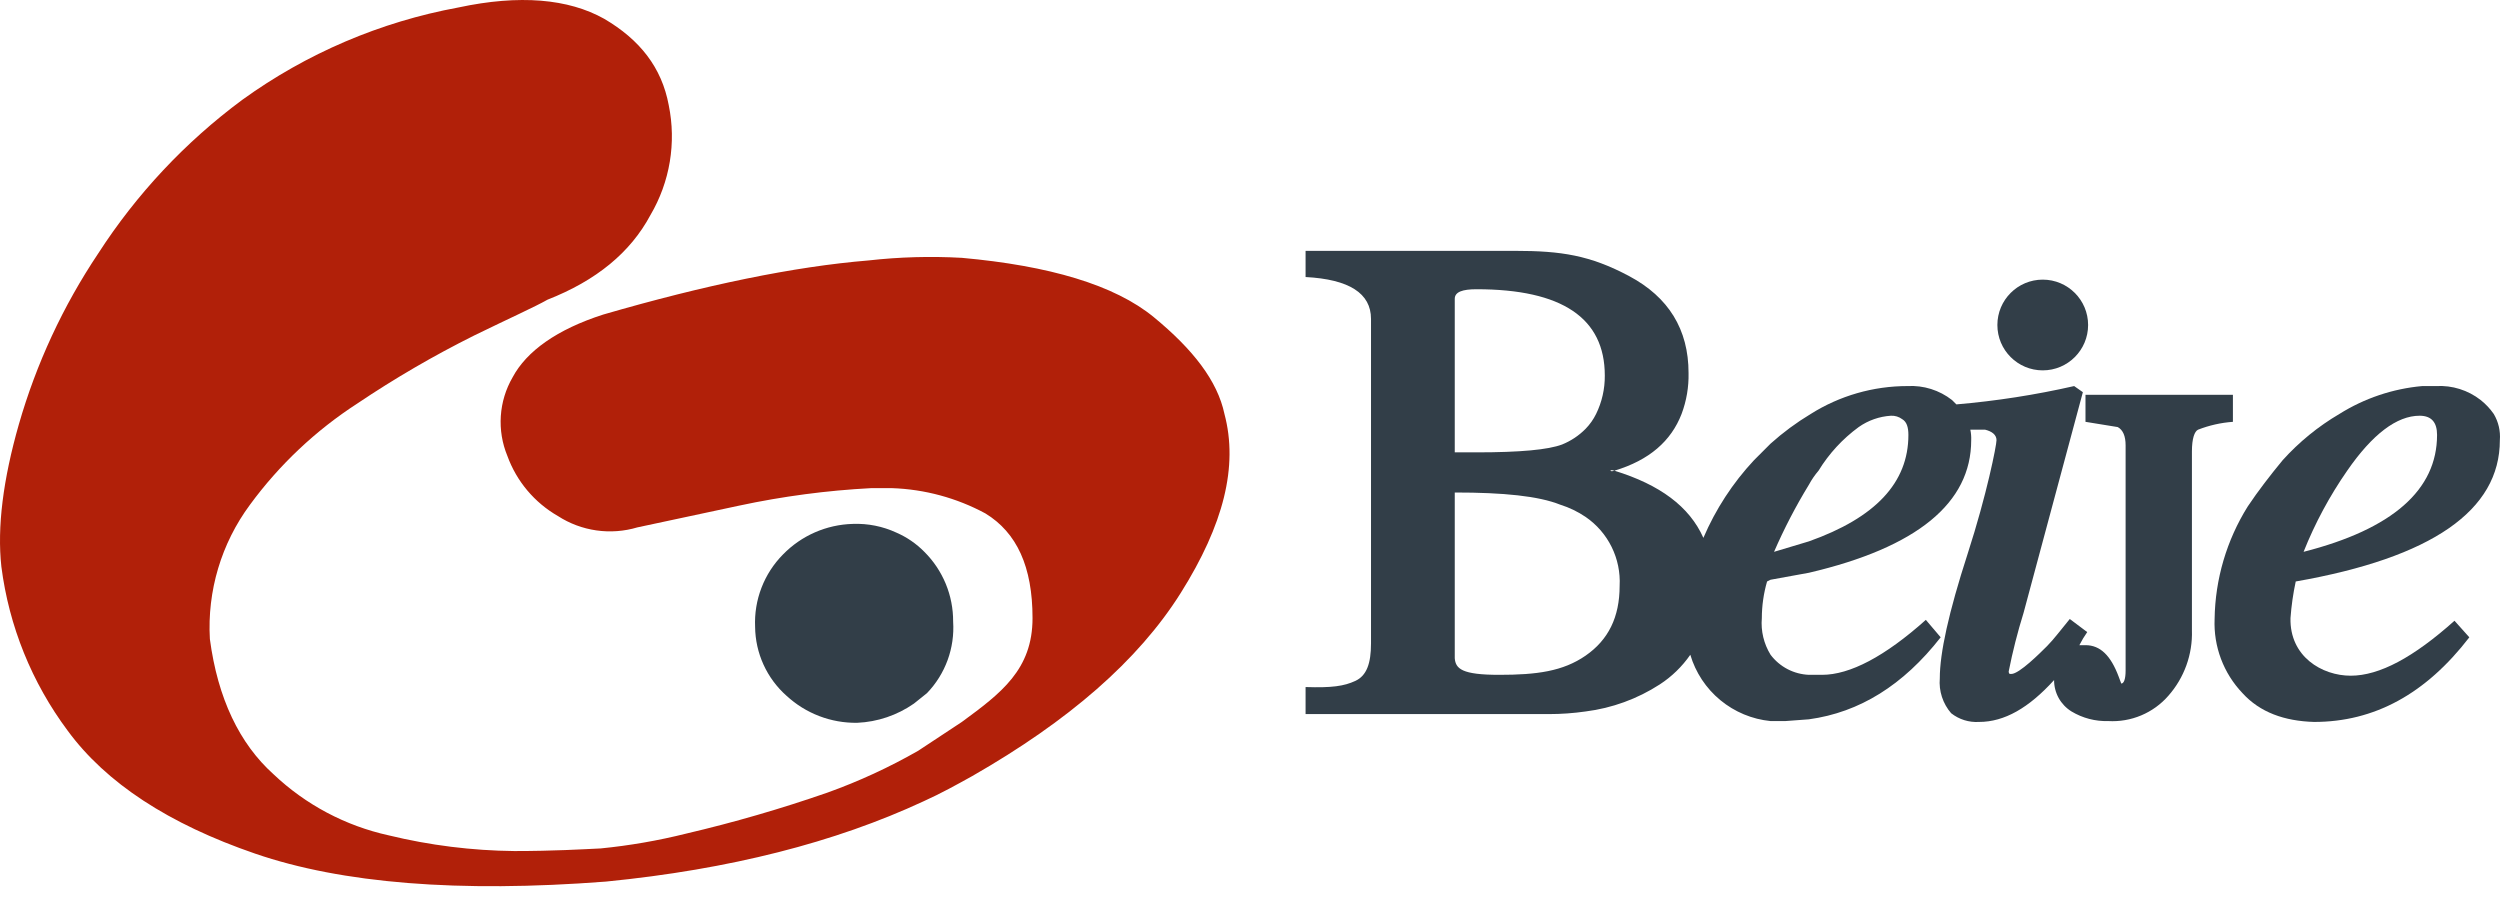 <svg width="164" height="59" viewBox="0 0 164 59" fill="none" xmlns="http://www.w3.org/2000/svg">
<path d="M39.635 1.233C37.288 -0.083 34.083 -0.369 30.078 0.489C24.954 1.431 20.106 3.503 15.885 6.555C12.157 9.317 8.958 12.729 6.442 16.628C4.136 20.074 2.379 23.858 1.235 27.844C0.204 31.45 -0.196 34.597 0.09 37.172C0.589 41.073 2.087 44.779 4.439 47.931C6.957 51.365 11.078 54.055 16.743 56C22.409 57.946 30.078 58.576 39.749 57.832C47.875 57.031 54.8 55.256 60.58 52.567C61.725 52.052 62.755 51.479 63.785 50.907C70.08 47.302 74.658 43.353 77.462 38.889C80.266 34.425 81.239 30.591 80.324 27.157C79.866 24.983 78.263 22.922 75.688 20.805C73.113 18.688 68.821 17.429 63.098 16.914C61.056 16.799 59.007 16.857 56.975 17.085C52.11 17.486 46.273 18.688 39.577 20.633C36.544 21.606 34.541 23.037 33.626 24.754C33.177 25.529 32.913 26.396 32.854 27.289C32.794 28.182 32.941 29.077 33.282 29.904C33.887 31.572 35.063 32.971 36.602 33.853C37.364 34.345 38.225 34.667 39.124 34.795C40.023 34.924 40.939 34.856 41.809 34.597L48.505 33.166C51.351 32.557 54.24 32.174 57.146 32.022H58.52C60.662 32.096 62.757 32.664 64.643 33.681C66.703 34.94 67.734 37.172 67.734 40.549C67.734 43.925 65.673 45.47 63.098 47.359L60.237 49.248C58.337 50.335 56.345 51.255 54.285 51.994C51.244 53.052 48.149 53.95 45.014 54.684C43.171 55.145 41.296 55.47 39.406 55.657C38.204 55.714 36.315 55.829 33.74 55.829C30.963 55.8 28.198 55.455 25.499 54.799C22.664 54.175 20.052 52.79 17.945 50.793C15.713 48.79 14.283 45.814 13.768 41.922C13.587 38.767 14.518 35.648 16.4 33.109C18.324 30.487 20.709 28.238 23.439 26.471C25.896 24.819 28.458 23.328 31.108 22.007C33.454 20.862 35.114 20.118 35.915 19.66C39.12 18.401 41.351 16.57 42.668 14.109C43.947 11.937 44.375 9.368 43.869 6.899C43.412 4.438 41.981 2.607 39.635 1.233Z" fill="#B12009"/>
<path d="M62.526 40.778C62.53 39.928 62.366 39.085 62.042 38.299C61.717 37.513 61.24 36.799 60.637 36.2C60.113 35.666 59.491 35.239 58.806 34.941C57.911 34.526 56.93 34.33 55.945 34.368C54.216 34.414 52.573 35.133 51.366 36.371C50.75 36.994 50.269 37.737 49.954 38.555C49.639 39.372 49.496 40.246 49.535 41.121C49.544 41.977 49.731 42.821 50.086 43.6C50.441 44.379 50.955 45.074 51.595 45.642C52.856 46.806 54.515 47.441 56.231 47.416C57.565 47.358 58.855 46.921 59.951 46.157L60.809 45.47C61.406 44.851 61.867 44.113 62.163 43.305C62.458 42.497 62.582 41.636 62.526 40.778Z" fill="#323E48"/>
<path d="M102.357 33.109C102.946 33.294 103.505 33.564 104.016 33.91C104.745 34.41 105.332 35.087 105.723 35.879C106.114 36.671 106.295 37.55 106.248 38.431C106.248 40.492 105.504 41.98 104.016 43.01C102.528 44.04 100.811 44.269 98.351 44.269C95.89 44.269 95.489 43.868 95.432 43.181V32.308C98.637 32.308 100.926 32.537 102.357 33.109ZM121.929 28.016C122.552 27.577 123.285 27.319 124.046 27.272C124.313 27.259 124.576 27.34 124.79 27.501C125.076 27.672 125.191 28.016 125.191 28.531C125.191 31.678 123.016 33.968 118.667 35.513L116.377 36.2C117.037 34.679 117.802 33.207 118.667 31.793C118.843 31.466 119.054 31.159 119.296 30.877C119.978 29.761 120.873 28.789 121.929 28.016ZM95.432 19.603C95.432 19.145 95.947 18.974 96.863 18.974C102.471 18.974 105.275 20.862 105.275 24.639C105.283 25.512 105.087 26.374 104.703 27.157C104.527 27.516 104.295 27.844 104.016 28.13C103.577 28.576 103.051 28.926 102.471 29.16C101.555 29.504 99.724 29.675 96.863 29.675H95.432V19.603ZM130.227 28.188C130.685 28.302 130.971 28.531 130.971 28.874C130.971 29.218 130.341 32.422 129.082 36.314C127.823 40.206 127.251 42.838 127.251 44.498C127.215 44.91 127.263 45.324 127.391 45.718C127.519 46.111 127.724 46.474 127.995 46.787C128.514 47.196 129.166 47.4 129.826 47.359C131.486 47.359 133.088 46.443 134.748 44.612C134.746 45.025 134.85 45.431 135.05 45.792C135.251 46.153 135.541 46.456 135.892 46.672C136.617 47.108 137.451 47.327 138.296 47.302C139.037 47.345 139.778 47.218 140.463 46.93C141.147 46.642 141.757 46.202 142.245 45.642C143.288 44.461 143.841 42.925 143.79 41.35V29.618C143.79 28.76 143.961 28.302 144.19 28.188C144.923 27.902 145.695 27.728 146.479 27.672V25.898H136.808V27.672L138.925 28.016C139.269 28.207 139.44 28.607 139.44 29.218V43.983C139.44 44.555 139.326 44.841 139.154 44.841L138.983 44.383C138.468 43.01 137.781 42.323 136.808 42.323H136.407C136.558 42.025 136.73 41.738 136.922 41.465L135.778 40.606C135.206 41.293 134.748 41.922 134.29 42.38C133.832 42.838 132.459 44.211 131.944 44.211H131.829C131.808 44.188 131.793 44.161 131.783 44.132C131.773 44.102 131.769 44.071 131.772 44.04C132.028 42.745 132.353 41.465 132.745 40.206L136.636 25.727L136.064 25.326C133.52 25.905 130.938 26.306 128.338 26.528L128.052 26.242C127.222 25.593 126.185 25.268 125.133 25.326C122.886 25.325 120.683 25.959 118.781 27.157C117.844 27.722 116.963 28.373 116.149 29.103L115.061 30.191C113.668 31.683 112.545 33.407 111.742 35.284C110.826 33.224 108.881 31.793 105.905 30.877C105.561 30.992 105.561 30.763 105.905 30.877C108.194 30.191 109.625 28.931 110.311 27.157C110.634 26.298 110.789 25.385 110.769 24.468C110.769 21.606 109.453 19.489 106.878 18.115C104.302 16.742 102.414 16.456 99.381 16.456H85.646V18.173C88.507 18.325 89.938 19.241 89.938 20.92V42.209C89.938 43.525 89.652 44.326 88.908 44.669C88.164 45.013 87.363 45.127 85.646 45.07V46.844H101.613C102.417 46.844 103.22 46.786 104.016 46.672C105.75 46.454 107.413 45.848 108.881 44.898C109.669 44.386 110.349 43.725 110.884 42.952C111.23 44.118 111.916 45.155 112.853 45.929C113.791 46.704 114.938 47.182 116.149 47.302H117.121L118.667 47.187C121.986 46.73 124.847 44.955 127.308 41.808L126.335 40.663C123.645 43.067 121.356 44.269 119.525 44.269H118.667C118.176 44.249 117.695 44.121 117.26 43.894C116.824 43.666 116.445 43.344 116.149 42.952C115.706 42.233 115.505 41.391 115.576 40.549C115.578 39.736 115.693 38.926 115.92 38.145L116.149 38.031L118.667 37.573C125.763 35.913 129.311 32.995 129.311 28.874C129.32 28.644 129.301 28.413 129.254 28.188H130.227Z" fill="#323E48"/>
<path d="M158.726 27.272C159.527 27.272 159.871 27.73 159.871 28.531C159.871 32.136 156.952 34.712 151.115 36.2C151.863 34.322 152.823 32.536 153.976 30.877C155.636 28.474 157.238 27.272 158.726 27.272ZM159.814 25.326H158.898C156.967 25.5 155.104 26.127 153.461 27.157C152.074 27.972 150.819 28.995 149.741 30.191C148.94 31.163 148.139 32.194 147.452 33.224C146.067 35.44 145.315 37.993 145.278 40.606C145.24 41.498 145.383 42.389 145.697 43.225C146.012 44.061 146.492 44.825 147.109 45.471C148.253 46.73 149.856 47.302 151.802 47.359C155.75 47.359 159.127 45.528 161.988 41.808L161.015 40.721C158.326 43.124 156.094 44.326 154.205 44.326C152.317 44.326 150.199 43.067 150.256 40.549C150.315 39.741 150.429 38.938 150.6 38.145C159.527 36.581 163.991 33.491 163.991 28.874C164.038 28.274 163.898 27.675 163.591 27.157C163.351 26.812 163.062 26.503 162.732 26.242C161.902 25.593 160.865 25.268 159.814 25.326Z" fill="#323E48"/>
<path d="M134.004 24.296C135.647 24.296 136.98 22.964 136.98 21.32C136.98 19.677 135.647 18.344 134.004 18.344C132.36 18.344 131.028 19.677 131.028 21.32C131.028 22.964 132.36 24.296 134.004 24.296Z" fill="#323E48"/>
</svg>
